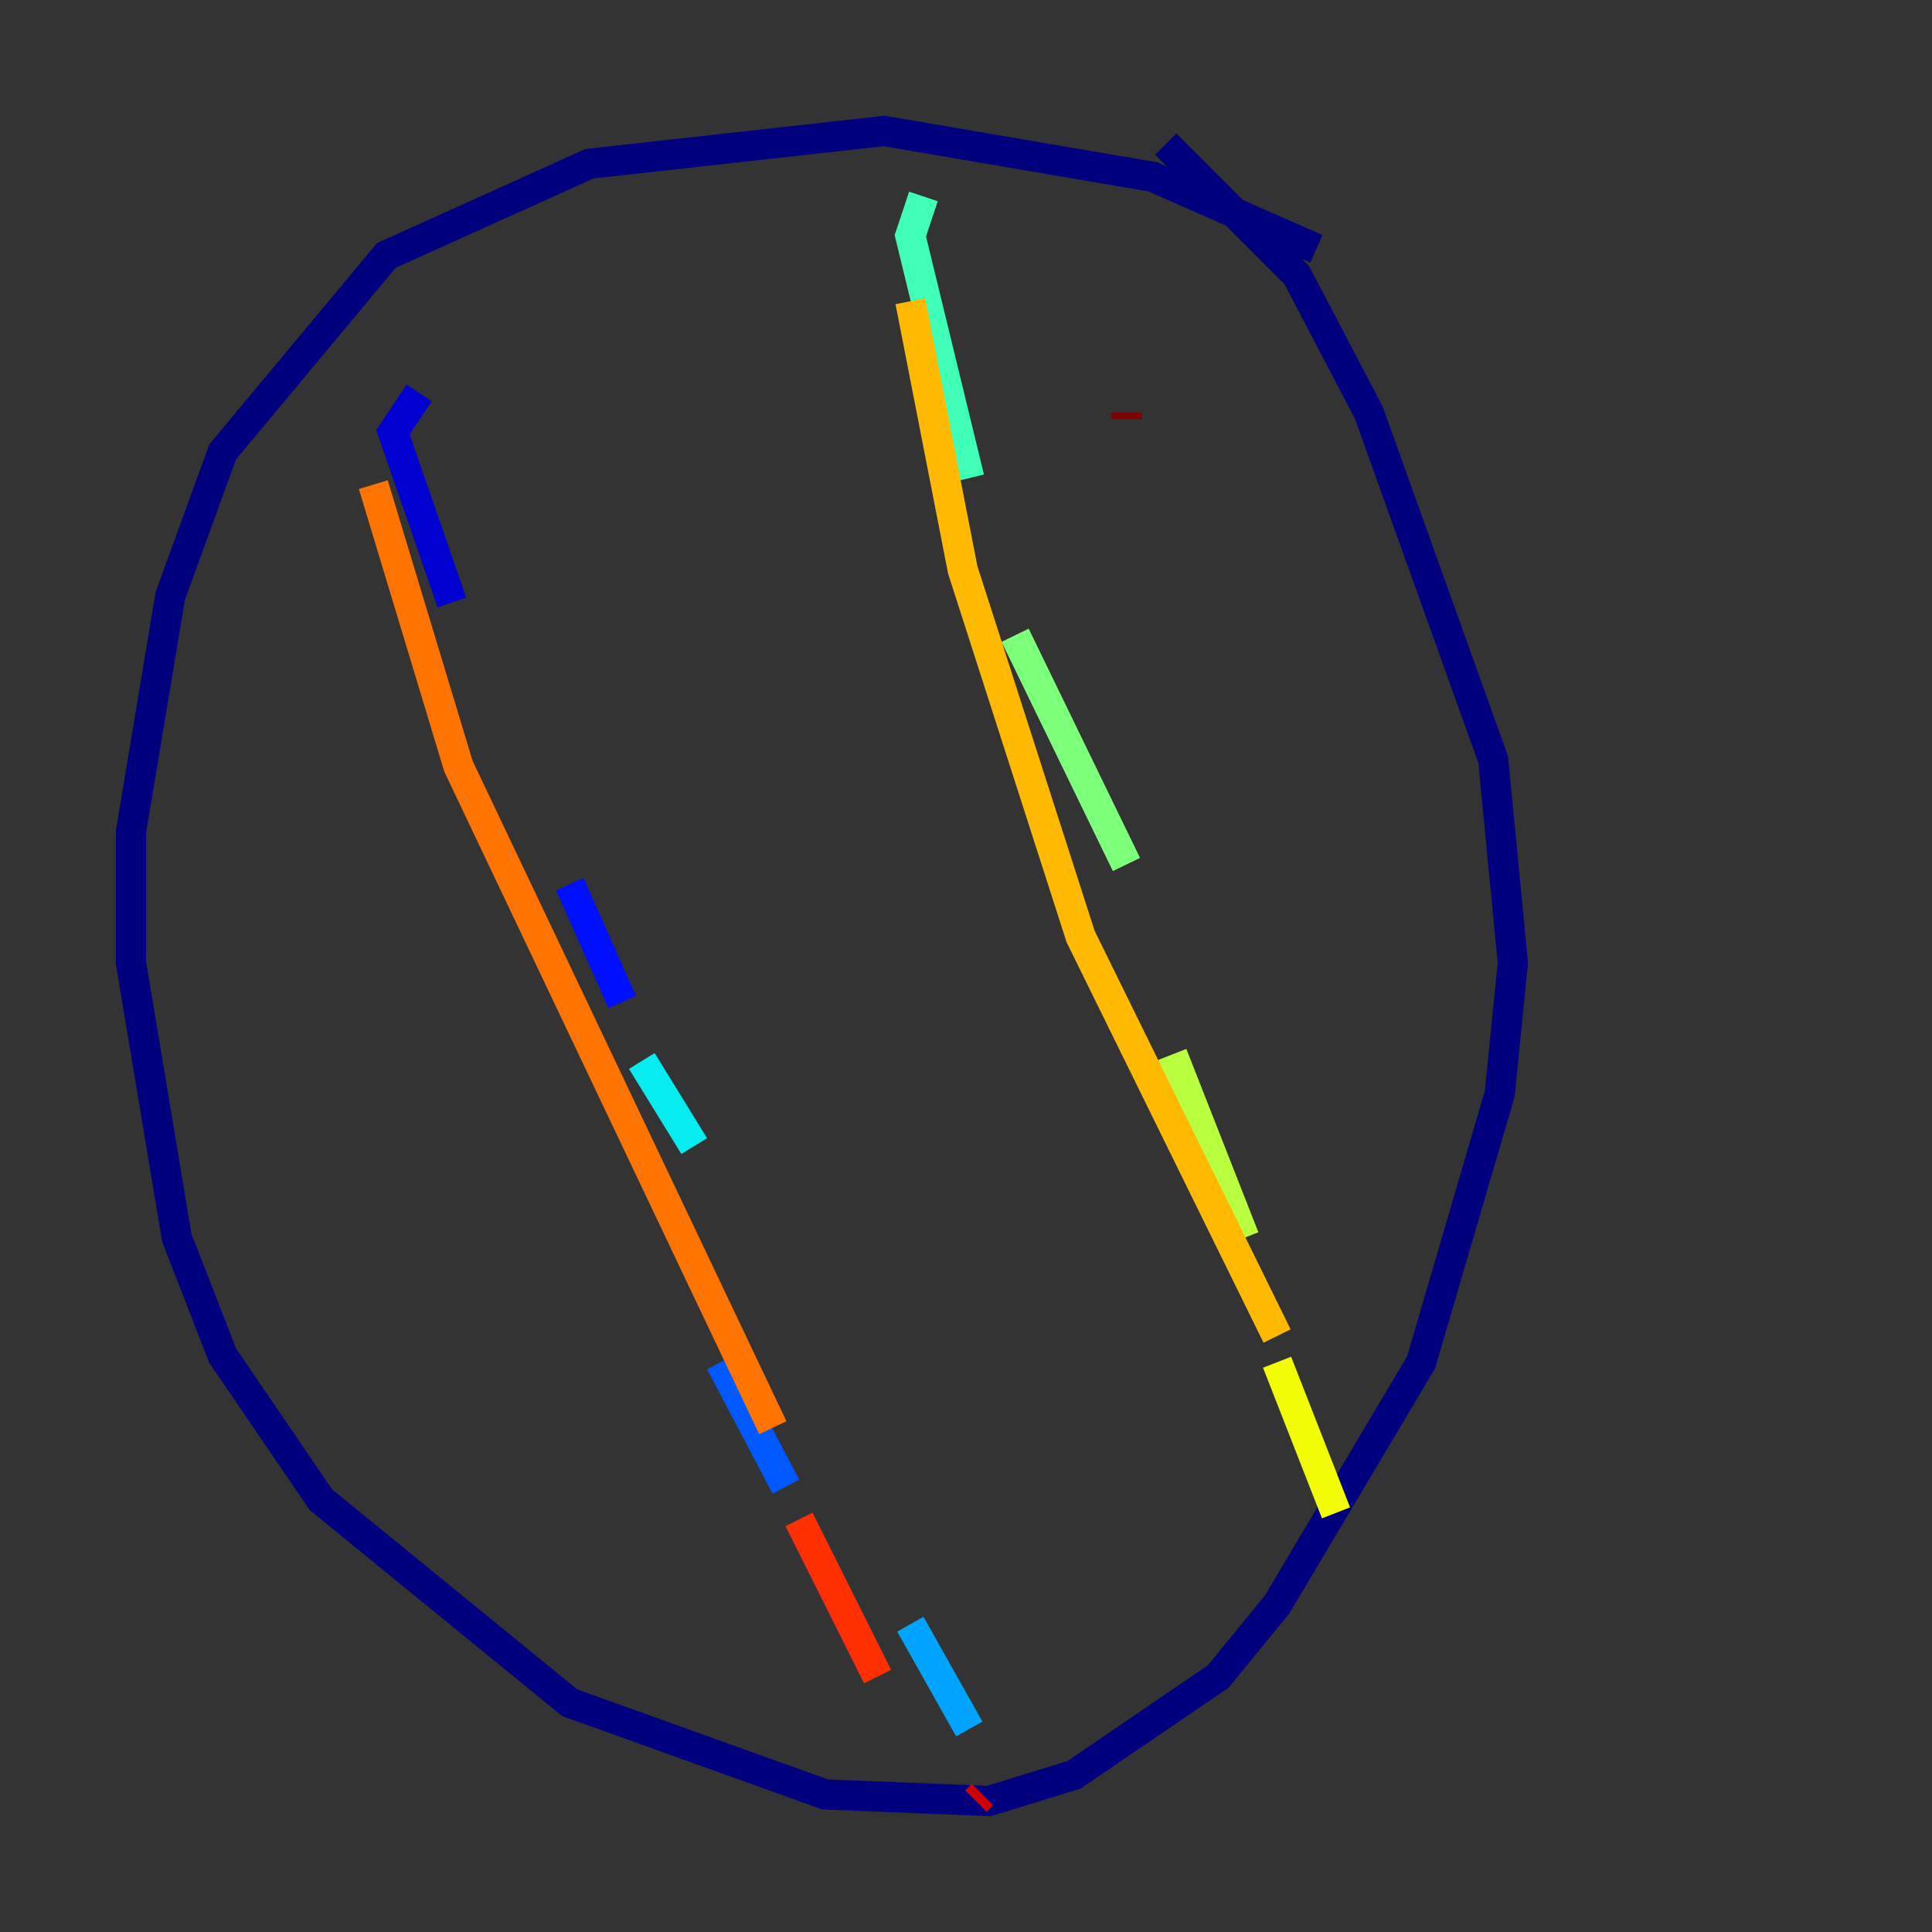 <?xml version="1.0" encoding="utf-8" ?>
<svg baseProfile="tiny" height="128" version="1.2" viewBox="0,0,128,128" width="128" xmlns="http://www.w3.org/2000/svg" xmlns:ev="http://www.w3.org/2001/xml-events" xmlns:xlink="http://www.w3.org/1999/xlink"><rect x="0" y="0" width="128" height="128" fill="#333333" stroke="none"/><defs /><polyline fill="none" points="87.214,16.488 76.366,11.715 58.576,8.678 39.051,10.848 25.6,16.922 14.752,29.939 11.281,39.485 8.678,55.105 8.678,63.783 11.715,82.007 14.752,89.817 21.261,99.363 37.749,112.814 54.671,118.888 65.519,119.322 71.159,117.586 80.705,111.078 84.61,106.305 94.156,90.251 99.363,72.461 100.231,63.783 98.929,50.332 90.685,27.336 85.912,18.224 77.234,9.546" stroke="#00007f" stroke-width="2" /><polyline fill="none" points="27.77,26.034 26.034,28.637 29.939,39.919" stroke="#0000d1" stroke-width="2" /><polyline fill="none" points="37.749,58.576 41.22,66.386" stroke="#0010ff" stroke-width="2" /><polyline fill="none" points="47.729,90.251 52.068,98.495" stroke="#0058ff" stroke-width="2" /><polyline fill="none" points="60.312,107.607 64.217,114.549" stroke="#00a4ff" stroke-width="2" /><polyline fill="none" points="42.522,70.291 45.993,75.932" stroke="#05ecf1" stroke-width="2" /><polyline fill="none" points="61.18,13.017 60.312,15.62 64.217,31.675" stroke="#3fffb7" stroke-width="2" /><polyline fill="none" points="67.254,42.088 74.63,57.275" stroke="#7cff79" stroke-width="2" /><polyline fill="none" points="77.668,69.858 82.441,82.007" stroke="#b7ff3f" stroke-width="2" /><polyline fill="none" points="84.61,90.251 88.515,100.231" stroke="#f1fc05" stroke-width="2" /><polyline fill="none" points="60.312,19.959 63.783,37.749 71.593,62.047 84.61,88.515" stroke="#ffb900" stroke-width="2" /><polyline fill="none" points="24.732,32.108 30.373,50.766 51.2,94.59" stroke="#ff7300" stroke-width="2" /><polyline fill="none" points="52.936,100.664 58.142,111.078" stroke="#ff3000" stroke-width="2" /><polyline fill="none" points="65.085,118.888 64.651,119.322" stroke="#d10000" stroke-width="2" /><polyline fill="none" points="74.63,27.336 74.63,27.77" stroke="#7f0000" stroke-width="2" /></svg>